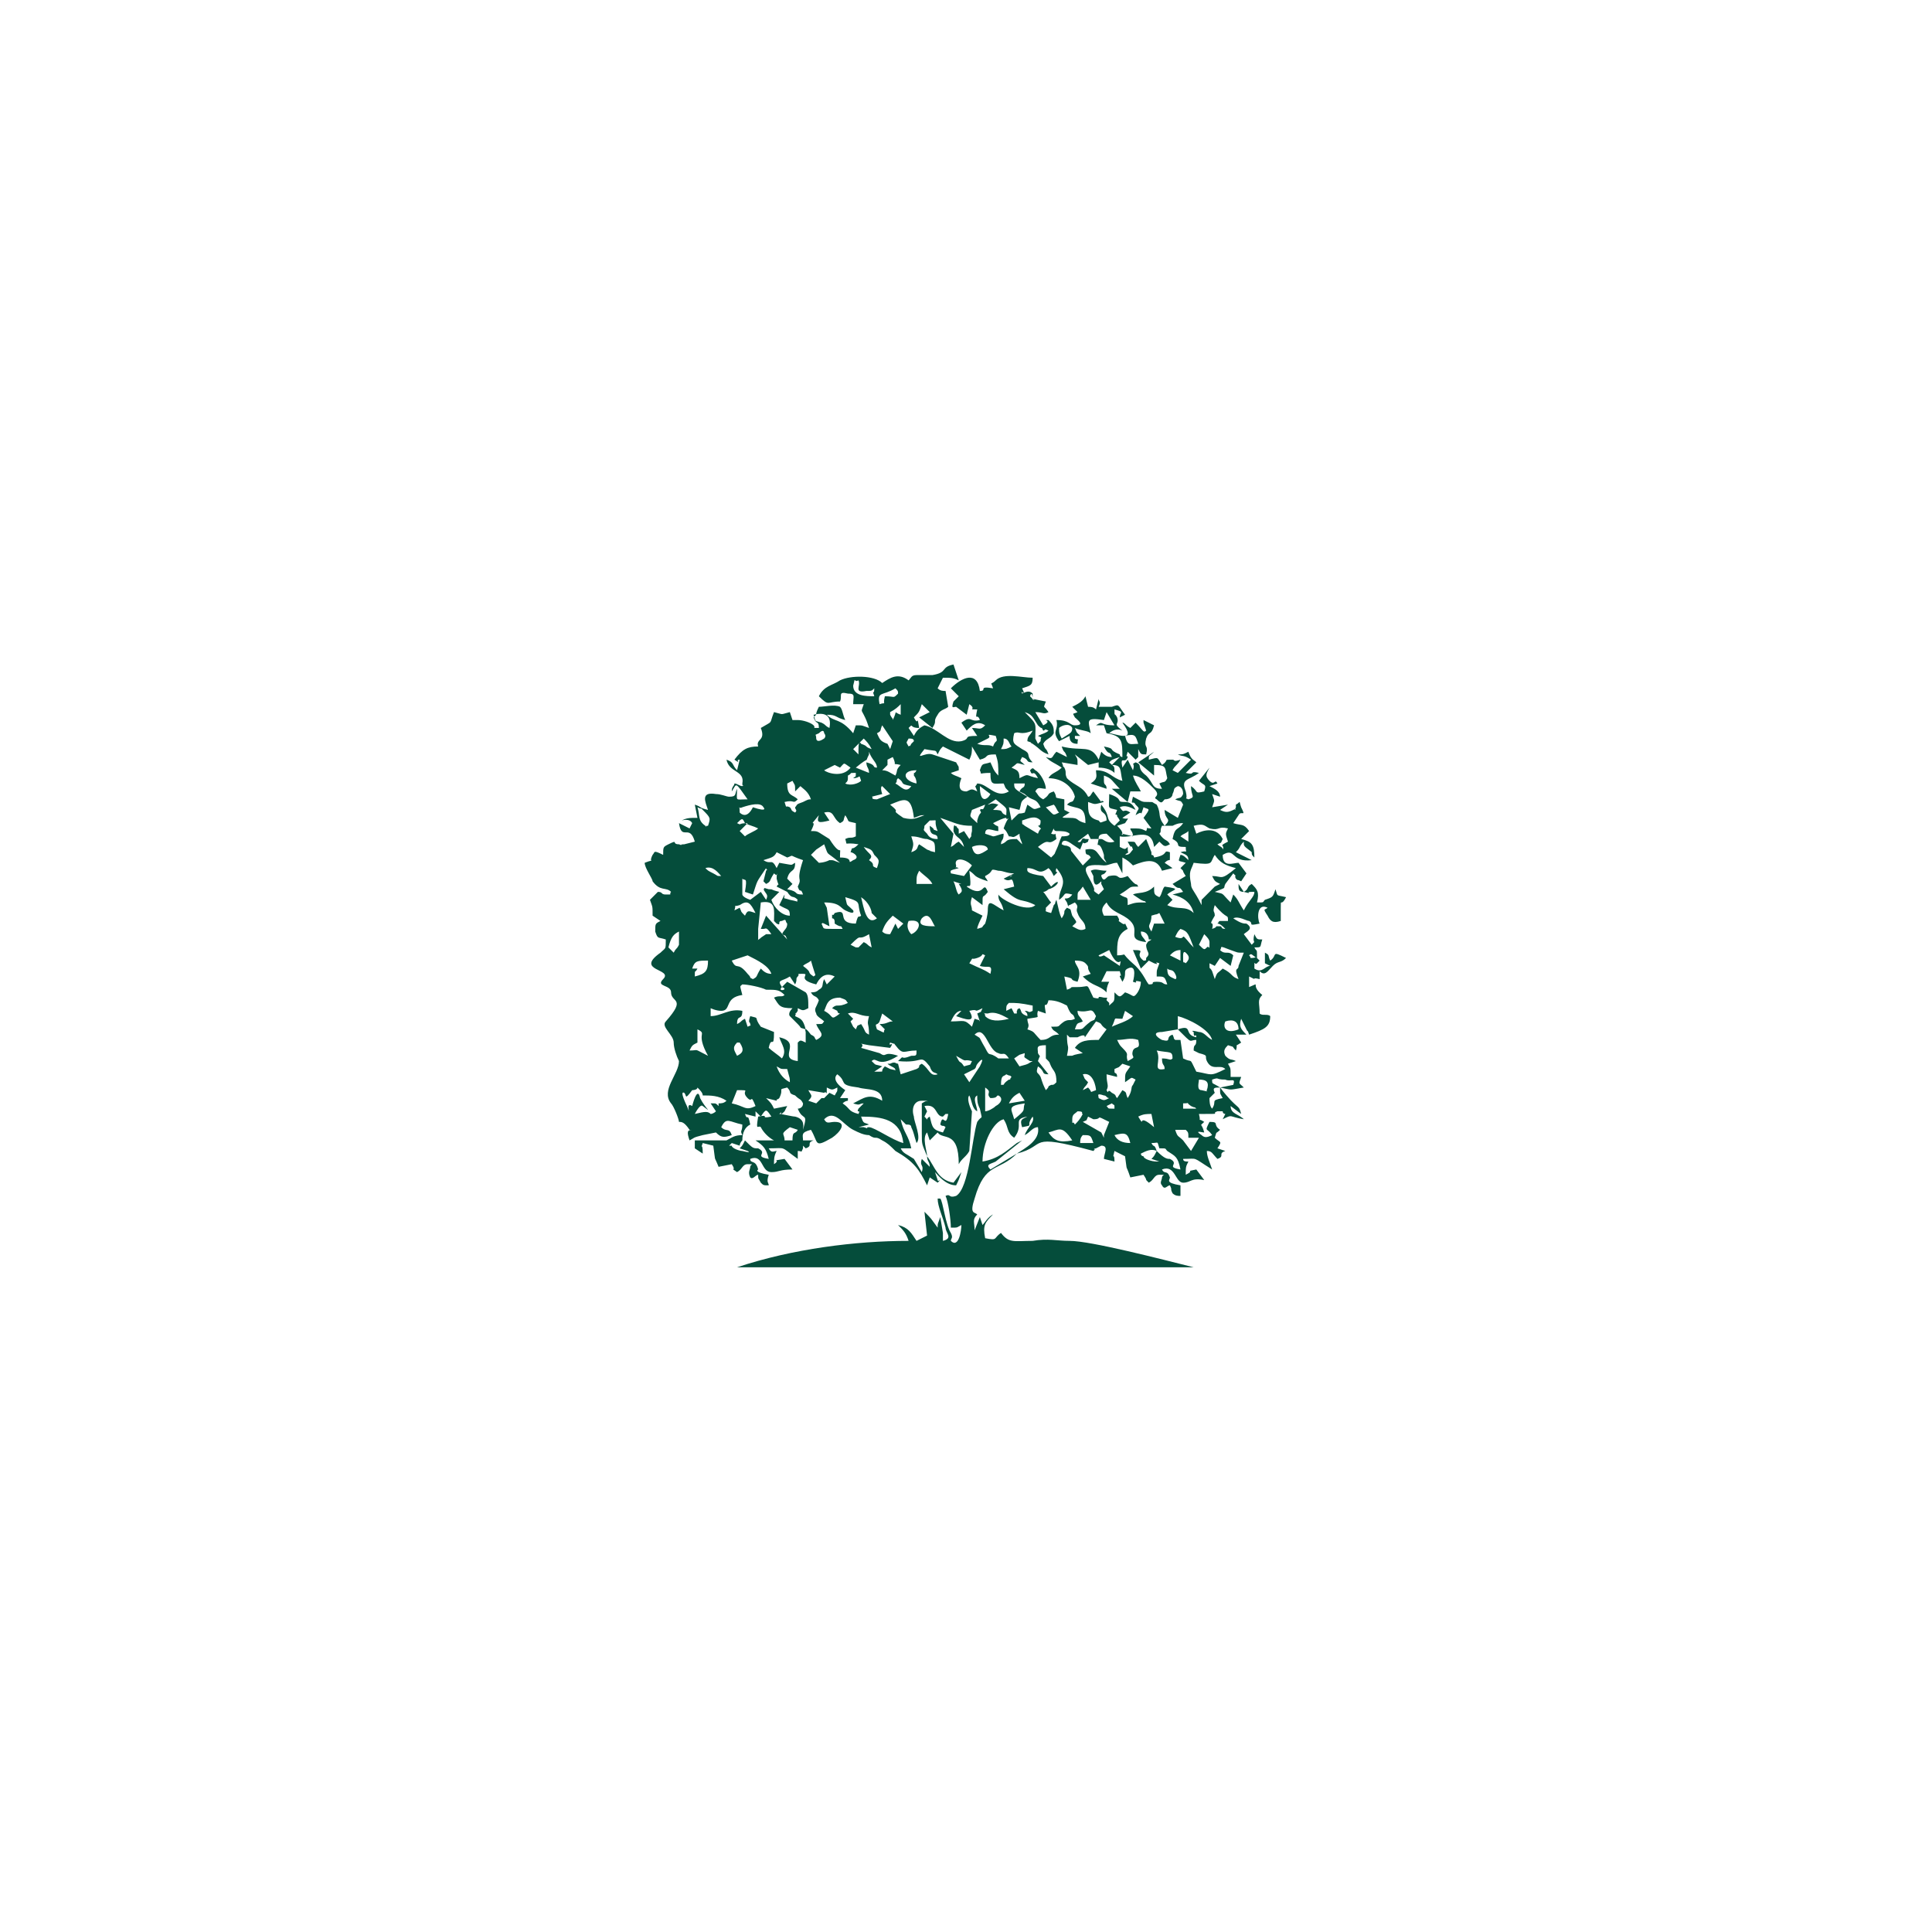<svg xmlns="http://www.w3.org/2000/svg" xmlns:xlink="http://www.w3.org/1999/xlink" width="500" zoomAndPan="magnify" viewBox="0 0 375 375" height="500" preserveAspectRatio="xMidYMid meet" version="1.0"><defs><clipPath id="2d8a4c07b4"><path d="M 125.125 128.98 L 249.625 128.98 L 249.625 245.98 L 125.125 245.98 Z M 125.125 128.98 " clip-rule="nonzero"/></clipPath></defs><g clip-path="url(#2d8a4c07b4)"><path fill="#054d3b" d="M 131.789 180.809 C 131.789 182.352 131.789 181.836 131.789 183.375 C 131.277 184.402 131.277 183.891 130.766 184.914 L 129.742 183.891 C 130.254 181.836 130.766 181.324 131.789 180.809 Z M 131.789 205.953 C 131.789 208.52 128.203 211.602 130.254 214.164 C 130.766 214.68 131.789 217.246 131.789 217.758 C 132.305 217.758 132.816 217.758 133.84 219.297 C 134.352 219.297 134.352 219.297 134.352 219.297 C 133.328 219.297 133.328 219.809 133.84 221.352 C 134.863 220.836 134.352 220.836 136.402 220.324 L 138.965 219.809 C 139.988 220.836 140.5 220.836 142.035 220.324 C 141.523 218.785 141.012 219.809 139.988 218.785 C 141.012 216.73 141.523 217.758 144.086 218.27 C 144.086 219.809 143.574 219.297 144.086 220.324 C 142.551 220.324 142.035 220.836 141.012 221.352 L 134.863 221.352 L 134.863 222.891 L 136.402 223.914 C 136.402 221.352 135.891 223.402 136.402 221.863 L 138.449 222.375 C 138.965 225.969 138.449 223.914 139.477 226.48 L 142.035 225.969 C 143.062 227.508 141.523 226.48 143.062 227.508 C 144.086 226.996 144.086 225.969 145.109 225.969 C 146.648 225.969 145.621 225.969 145.621 226.48 C 145.621 226.996 145.109 227.508 145.621 228.535 C 146.137 229.047 146.648 228.02 147.16 228.02 C 147.16 229.047 147.16 228.535 147.672 229.559 C 148.184 230.074 148.184 230.074 149.211 230.074 C 149.211 229.559 148.695 229.559 149.211 228.02 C 146.137 227.508 147.16 226.996 147.16 226.996 C 146.648 224.941 145.621 225.969 145.621 224.941 C 148.184 223.914 147.672 227.508 149.723 227.508 C 151.258 227.508 151.258 226.996 153.82 226.996 L 152.281 224.941 C 149.211 225.453 151.77 224.941 150.234 225.969 C 150.234 224.941 150.234 224.43 150.746 223.402 C 150.234 223.402 149.723 223.914 149.211 222.891 C 152.797 222.891 151.258 222.375 154.844 224.941 C 154.844 224.43 154.844 223.914 154.844 223.402 C 155.867 223.402 155.355 223.914 155.867 222.891 C 155.867 222.891 155.867 222.375 155.867 222.375 C 155.867 222.375 156.383 222.891 156.383 222.891 C 157.918 222.375 156.383 221.863 157.918 221.352 L 155.867 221.352 C 155.867 220.324 155.355 219.809 157.406 219.297 C 158.941 221.863 157.918 222.891 161.504 220.836 C 163.043 219.809 164.578 217.758 162.016 217.758 C 160.992 217.758 160.48 218.27 159.969 217.246 C 162.016 215.191 163.555 218.27 165.602 219.297 C 166.629 219.809 167.652 220.324 168.676 220.324 C 170.215 221.352 169.699 220.324 171.238 221.352 C 172.262 221.863 172.773 222.375 173.801 223.402 C 177.387 225.453 178.41 226.996 179.945 230.074 L 180.461 228.535 L 181.996 229.559 C 183.02 228.535 181.996 229.559 181.996 229.047 L 181.484 227.508 C 181.996 228.02 183.531 230.074 185.582 230.074 C 186.094 229.047 186.094 229.047 186.605 227.508 L 185.07 229.559 C 181.996 229.047 181.484 226.48 179.945 224.43 C 179.945 225.453 180.461 225.453 180.461 226.48 C 179.945 225.969 179.945 225.969 178.922 224.941 C 178.41 226.48 179.434 225.969 178.922 227.508 L 177.387 224.941 C 175.848 223.914 175.336 223.914 174.824 222.891 C 176.359 222.891 175.848 222.891 176.875 222.891 C 176.359 220.324 175.336 219.809 174.824 217.246 L 175.848 218.27 C 176.359 218.27 176.875 218.27 176.875 218.785 C 177.387 219.809 177.387 220.324 177.898 221.863 C 178.922 220.836 177.387 217.758 177.387 216.73 C 176.875 215.191 177.387 213.652 178.922 213.652 L 179.945 213.652 C 179.945 214.164 180.461 213.141 178.922 214.164 C 178.922 216.219 178.922 217.758 178.922 219.809 C 178.922 222.375 178.922 221.863 179.945 224.43 C 179.945 223.402 178.922 220.836 179.945 219.809 L 180.461 221.352 L 181.996 219.809 C 183.02 221.352 186.094 219.297 186.094 225.969 C 186.605 224.941 187.633 224.43 188.145 223.402 L 188.656 215.703 C 188.145 214.68 187.633 213.141 188.145 212.625 C 188.656 213.652 188.656 215.191 189.68 215.703 C 189.68 214.68 188.656 213.141 189.68 212.625 C 189.68 213.652 189.68 214.164 190.191 215.191 C 190.707 217.758 190.707 216.219 189.68 217.758 C 188.656 220.836 188.145 230.586 185.582 232.125 C 184.047 232.641 184.559 231.613 183.531 232.125 C 184.047 233.152 184.559 236.746 184.559 238.285 C 186.094 238.285 185.582 238.285 186.605 237.77 C 186.605 238.797 186.094 242.391 184.559 240.852 C 184.559 240.336 185.07 240.336 184.559 239.309 C 183.531 237.77 183.02 233.152 182.508 232.641 L 181.996 232.641 C 181.996 234.18 183.02 236.23 183.531 238.285 C 183.531 239.309 185.07 240.336 183.02 240.852 L 183.02 239.309 L 182.508 236.23 C 181.996 237.77 181.996 237.258 181.996 238.285 C 180.461 236.23 180.973 236.746 179.434 235.203 L 179.945 239.824 L 177.898 240.852 C 176.875 239.309 176.359 238.285 174.312 237.77 C 175.336 238.797 175.848 239.309 176.359 240.852 C 166.113 240.852 153.82 242.391 143.062 245.98 L 231.688 245.98 C 225.543 244.441 211.711 240.852 207.609 240.852 C 205.051 240.852 203.512 240.336 200.438 240.852 C 196.852 240.852 195.828 241.363 194.293 239.309 C 192.754 240.336 193.777 240.852 191.219 240.336 C 190.707 237.77 191.219 237.258 192.754 235.719 C 191.73 236.23 191.219 237.258 190.707 237.77 L 190.191 236.23 L 189.168 238.797 C 189.168 237.258 188.656 236.746 189.68 235.719 C 189.168 235.203 188.145 235.719 189.168 232.641 C 191.219 225.453 193.777 227.508 197.363 223.914 C 203.512 222.375 198.902 219.809 212.223 223.402 L 212.734 222.891 L 213.758 222.375 C 215.297 222.375 214.27 223.914 214.27 224.941 L 216.32 225.453 C 216.32 223.402 215.809 225.453 216.32 223.402 L 218.371 224.43 C 218.883 228.02 218.371 225.453 219.395 228.535 L 221.957 228.02 C 222.98 229.559 221.957 228.535 222.98 229.559 C 224.004 229.047 224.004 228.02 225.031 228.02 C 226.566 228.02 225.543 228.02 225.543 228.535 C 225.543 229.047 225.031 229.559 225.543 230.074 C 226.055 231.102 226.566 230.074 227.078 230.074 C 227.59 231.102 227.078 230.586 227.59 231.613 C 228.102 232.125 228.617 232.125 229.129 232.125 C 229.129 231.613 229.129 231.613 229.129 230.074 C 226.055 229.559 227.078 229.047 227.078 228.535 C 226.566 226.996 226.055 228.02 225.543 226.996 C 228.102 225.969 228.102 229.559 229.641 229.559 C 231.176 229.559 231.176 228.535 233.738 229.047 L 232.203 226.996 C 229.641 227.508 232.203 226.996 230.152 228.02 C 230.152 226.48 230.152 226.48 230.664 225.453 C 230.152 225.453 229.641 225.453 229.641 224.941 C 232.715 224.941 231.176 224.43 235.273 226.996 C 234.762 225.453 234.25 224.43 234.25 223.402 C 235.273 223.402 235.273 223.914 236.301 224.941 C 237.836 224.43 236.301 223.914 237.836 223.402 L 236.301 222.891 C 237.324 221.352 236.812 221.863 235.789 220.836 C 236.301 219.297 235.789 220.324 236.812 219.297 C 235.273 218.27 236.812 217.758 234.762 217.758 C 233.738 219.809 234.25 218.785 235.273 220.324 C 234.25 220.836 233.738 220.836 233.227 220.324 C 231.688 219.297 233.227 219.809 233.738 219.809 C 233.227 217.758 232.715 218.785 233.738 217.758 C 232.203 216.73 233.227 218.27 232.715 216.219 C 237.836 216.219 234.762 216.219 236.301 215.703 C 236.812 215.703 236.301 215.703 237.324 215.703 C 237.324 216.219 237.836 216.219 237.836 216.219 L 237.324 217.246 C 239.375 216.219 238.348 216.73 241.422 217.246 C 240.398 216.219 238.863 216.219 238.863 214.68 L 240.91 216.219 C 240.398 214.164 240.398 215.703 236.812 211.086 C 236.812 212.625 236.812 212.113 237.324 213.141 C 234.762 213.652 236.301 213.652 235.273 215.191 C 234.762 214.68 234.762 213.652 234.762 213.141 L 235.789 212.113 C 235.273 211.086 235.789 211.086 236.812 211.086 C 235.273 210.059 235.273 210.574 235.273 209.547 C 236.812 209.035 235.789 209.547 237.836 209.547 C 238.863 210.059 239.887 209.035 239.375 210.574 L 236.812 211.086 C 239.375 211.602 238.348 211.602 241.422 211.086 C 240.398 210.059 240.398 210.574 240.91 209.035 L 238.863 209.035 C 238.863 206.98 238.863 207.496 238.348 206.469 L 239.887 205.953 C 238.863 205.441 238.863 205.953 237.836 204.93 C 237.324 203.902 237.836 203.391 238.348 202.875 C 239.887 203.391 238.863 202.875 239.887 203.902 C 240.398 202.363 239.375 203.391 240.91 202.363 L 239.887 200.824 L 241.934 200.824 C 240.91 199.797 240.398 199.285 240.91 197.746 L 241.934 199.797 C 242.449 200.824 241.934 199.285 242.449 200.824 C 245.52 199.797 246.547 199.285 246.547 197.23 C 246.035 196.719 245.008 197.23 244.496 196.719 C 244.496 194.664 243.984 194.152 245.008 193.125 C 242.449 191.074 245.008 190.559 242.449 191.586 L 242.449 189.535 C 244.496 190.559 242.449 189.535 244.496 190.047 L 244.496 188.508 C 245.52 189.535 246.035 188.508 247.059 187.48 C 248.082 186.453 248.594 186.969 249.621 185.941 C 246.547 184.402 248.082 185.43 246.547 186.453 C 246.035 185.43 246.547 185.43 245.52 184.914 L 245.52 186.969 L 246.547 187.48 C 245.52 187.48 245.008 189.02 243.473 187.996 C 243.473 185.941 243.473 187.48 243.984 186.969 L 244.496 186.453 C 243.473 185.43 243.984 185.941 242.961 185.941 C 242.449 185.941 242.961 185.941 242.449 185.43 C 242.961 184.914 242.961 185.43 243.984 185.941 C 243.984 183.891 243.984 184.914 243.473 183.891 C 245.008 183.891 244.496 183.891 245.008 182.352 C 243.984 182.352 243.984 182.352 243.473 181.324 C 242.961 183.375 243.984 182.352 242.961 183.375 L 241.422 181.324 C 241.934 180.809 243.473 180.297 241.934 179.27 C 241.422 179.27 240.91 179.27 239.375 178.246 C 240.398 177.73 241.934 178.758 242.449 178.758 C 243.473 179.27 241.934 179.785 244.496 179.27 C 243.984 178.246 243.984 175.164 246.035 176.191 C 245.52 176.703 245.008 176.191 246.035 177.73 C 246.547 178.758 247.059 179.27 248.594 178.758 C 248.594 177.73 248.594 177.219 248.594 176.191 C 248.594 174.141 248.594 176.191 249.621 174.141 C 247.57 173.625 248.082 174.141 247.57 172.602 C 247.059 174.141 247.059 174.141 245.52 174.652 C 245.008 175.164 245.52 175.164 243.984 175.164 C 244.496 173.113 243.984 172.602 242.961 171.574 C 241.934 172.086 242.449 172.602 241.422 173.113 L 240.398 171.574 C 240.398 172.602 240.398 173.113 241.422 173.113 C 243.473 173.625 241.422 173.113 242.961 173.113 L 243.473 173.113 C 243.473 174.141 242.449 174.652 241.422 176.703 C 240.398 175.164 240.398 174.652 239.375 173.625 L 238.863 175.164 C 236.812 173.113 237.836 173.625 235.789 173.113 C 238.348 172.086 237.324 172.602 237.836 171.574 L 239.375 169.52 C 240.398 170.547 239.375 169.52 239.887 170.547 C 240.398 171.059 239.887 170.547 240.91 171.059 L 241.934 169.52 L 240.398 167.469 C 239.375 167.469 237.324 168.496 237.324 165.93 C 239.887 164.391 238.863 167.469 242.961 166.953 L 239.887 165.414 C 240.91 164.391 240.398 164.391 241.422 163.363 C 241.422 163.875 241.422 163.875 241.422 163.875 C 241.422 164.391 242.449 164.902 242.961 165.414 C 242.961 165.93 242.961 165.93 243.473 166.441 C 243.473 163.875 242.961 163.363 240.91 162.852 L 242.449 161.309 C 241.422 159.77 240.91 160.285 239.375 159.77 L 240.398 158.23 C 240.91 157.203 241.934 158.746 240.91 156.691 C 240.398 155.152 240.91 155.664 239.887 156.18 C 239.887 156.18 239.887 156.18 239.887 156.691 C 239.375 157.719 240.398 156.691 239.375 157.203 C 238.348 157.719 237.836 157.719 236.812 157.203 L 238.348 156.18 L 235.273 156.691 C 235.789 155.152 235.789 155.664 235.273 154.125 L 236.812 154.641 C 236.812 153.613 235.789 153.102 234.762 152.586 L 236.301 152.074 C 235.789 151.047 235.789 152.586 234.762 151.559 C 233.738 150.535 234.25 150.02 234.762 148.996 L 232.715 151.559 C 233.738 152.586 234.25 152.074 233.738 153.613 C 231.688 154.125 232.715 153.613 231.176 152.586 C 231.176 154.641 232.203 154.641 230.664 155.152 C 229.641 154.641 230.664 155.664 230.152 153.613 C 229.129 151.047 230.664 151.559 232.715 150.02 C 230.664 149.508 232.203 150.535 230.152 150.02 C 230.664 149.508 231.176 148.996 232.203 147.969 C 231.688 147.453 231.176 147.453 230.664 145.914 C 229.641 146.43 229.641 146.43 228.617 146.43 C 229.641 146.941 229.641 146.43 231.176 147.453 L 228.617 150.02 L 227.59 149.508 C 228.102 148.48 228.617 148.48 229.129 147.453 C 227.59 147.969 228.102 147.453 227.59 147.453 C 225.543 147.453 227.078 147.453 225.543 148.48 C 224.516 146.941 225.031 146.941 222.98 147.453 C 222.98 146.43 222.98 146.941 224.004 145.914 L 220.93 147.969 L 224.004 150.535 L 224.004 148.48 C 226.566 148.48 226.055 148.996 226.566 151.047 C 226.055 152.074 226.055 151.559 225.031 152.074 L 225.543 153.102 C 223.492 153.102 224.004 152.074 222.469 150.535 C 220.418 148.996 221.957 148.48 220.418 147.969 C 219.395 148.48 220.418 147.969 219.906 149.508 L 218.883 147.453 L 217.855 148.996 C 217.344 146.43 218.371 148.48 218.883 146.941 C 218.883 146.43 218.371 147.453 218.883 145.914 L 220.418 147.453 L 220.93 146.941 L 220.93 145.402 C 221.441 146.43 221.441 146.43 222.469 146.43 C 222.98 144.375 221.957 145.402 222.469 143.352 C 222.98 141.809 223.492 142.836 224.004 140.785 L 221.957 139.758 C 221.957 139.758 221.957 139.758 221.957 140.27 C 220.93 141.297 221.957 140.27 221.957 140.27 L 222.469 141.809 C 221.957 142.324 221.957 141.809 220.418 140.27 C 219.906 140.785 219.906 140.785 219.395 141.297 C 218.371 140.785 218.371 140.27 217.855 140.27 C 220.93 144.375 216.32 142.324 215.297 142.324 C 215.809 141.809 216.832 141.297 217.855 141.809 C 215.809 140.27 217.344 140.785 216.832 139.246 C 216.32 138.219 216.32 139.246 216.32 137.703 C 218.371 138.219 217.344 138.219 217.344 139.246 L 218.371 138.73 C 216.832 136.68 217.344 136.68 215.809 137.191 C 214.785 137.191 214.27 137.191 213.246 137.191 C 213.758 136.164 213.246 136.164 213.246 135.652 L 212.734 137.703 C 212.223 137.191 211.711 137.191 211.195 137.191 L 210.684 135.141 C 210.172 136.164 209.148 136.68 208.125 137.191 L 209.148 138.219 C 208.125 138.73 208.125 138.219 208.637 139.246 C 209.148 139.758 210.684 140.785 208.637 140.785 C 207.609 140.785 207.609 139.758 205.051 139.758 C 205.562 141.809 204.023 141.809 205.562 143.863 L 207.609 142.836 C 207.609 143.352 207.609 144.375 209.148 144.375 C 209.148 142.836 209.66 143.863 208.637 143.352 C 208.637 143.352 208.637 142.836 208.637 142.836 L 209.66 142.836 C 208.637 141.809 209.148 142.324 208.637 141.297 C 209.66 141.809 211.195 141.809 211.711 142.324 C 211.195 139.758 210.684 139.246 214.27 139.758 L 214.785 138.219 L 216.32 140.785 C 213.246 140.785 214.27 139.758 212.734 140.785 L 214.27 140.785 L 214.785 142.324 C 217.855 142.836 217.855 143.863 217.855 146.941 C 217.855 146.941 217.344 146.941 217.344 146.43 C 214.785 145.402 216.832 145.402 214.27 144.891 C 215.297 146.941 215.297 145.402 215.809 146.941 C 214.785 146.941 214.27 146.43 213.758 145.914 L 213.246 147.453 C 211.711 144.375 210.172 145.914 206.074 144.891 C 206.586 146.43 206.586 145.402 207.098 146.941 L 205.051 145.914 C 204.023 146.941 204.539 147.453 203 146.941 C 204.023 147.969 204.539 147.969 206.074 148.996 C 205.051 150.02 204.023 150.02 203.512 151.047 C 206.074 151.047 208.125 152.586 208.637 154.641 C 208.125 156.18 208.125 155.152 207.098 156.18 C 209.148 157.203 210.684 156.18 210.684 159.77 C 208.637 159.258 209.66 158.746 207.609 158.746 C 205.562 158.746 206.074 158.746 207.609 157.719 L 206.586 157.203 L 206.586 155.152 C 204.023 154.641 205.562 155.152 204.539 153.613 C 203 154.125 204.023 154.125 202.488 155.152 C 201.465 154.641 201.465 154.125 200.953 153.613 C 201.465 152.586 201.977 153.102 203 153.102 C 203 152.074 201.977 150.02 200.953 149.508 C 200.438 148.996 200.438 148.996 199.926 149.508 C 200.438 151.047 200.438 148.996 201.465 151.047 C 198.902 150.535 199.926 150.02 197.879 151.047 C 197.879 149.508 197.363 149.508 196.34 148.996 C 197.879 147.969 196.852 147.969 198.902 148.48 C 197.879 147.453 197.879 147.969 198.391 146.941 C 199.926 147.453 198.902 147.969 200.438 147.969 C 198.902 146.43 200.438 146.43 198.391 145.402 C 196.852 144.375 196.34 144.375 196.852 142.324 C 197.879 141.809 197.879 142.836 200.438 141.809 C 199.926 142.836 199.414 142.836 199.414 143.863 C 200.953 144.375 199.414 143.863 200.438 144.375 C 201.977 145.402 201.977 145.914 203.512 146.43 C 203 144.891 203 145.914 202.488 144.375 C 203 143.352 204.023 143.352 204.539 142.324 C 204.539 141.297 204.539 140.785 203.512 139.758 C 201.977 139.758 204.539 139.758 202.488 140.785 L 200.953 138.219 C 202.488 138.219 202.488 138.73 203.512 138.219 C 202.488 136.68 202.488 137.703 203 136.164 L 200.438 135.652 L 199.926 135.141 C 200.438 133.602 200.438 136.68 200.438 134.625 C 199.926 134.113 199.414 134.113 198.391 134.625 C 197.879 133.602 199.414 135.652 198.391 133.602 C 199.926 133.086 200.438 133.086 200.438 131.547 C 198.391 131.547 194.805 130.52 193.266 132.059 C 192.242 133.086 192.242 132.059 192.754 133.602 C 189.68 133.086 191.73 134.113 190.191 134.113 C 189.68 130.008 186.605 131.547 184.559 133.602 L 186.094 135.141 L 185.07 136.164 C 184.559 137.703 185.07 137.191 185.582 137.191 L 187.633 138.73 L 188.145 136.68 C 189.68 137.703 187.633 137.703 189.68 137.703 C 189.168 140.27 189.68 138.219 190.191 139.758 C 188.145 140.27 188.656 138.73 186.605 140.27 L 187.633 141.809 C 188.656 140.785 189.68 139.758 191.219 140.785 C 190.191 141.809 190.191 141.297 188.656 141.297 L 189.68 142.836 C 186.605 142.836 188.656 143.352 186.605 143.863 C 184.047 144.375 181.996 141.297 179.434 140.785 C 178.41 141.297 177.898 141.809 177.387 142.836 L 176.359 141.297 C 177.387 140.27 176.359 141.297 178.41 141.297 C 177.898 138.219 178.41 141.297 177.387 139.246 C 178.41 138.219 178.41 138.219 178.922 136.68 L 180.461 138.219 L 178.41 139.246 L 180.973 141.297 C 181.996 139.758 180.973 140.27 181.996 138.73 C 182.508 137.703 183.531 137.703 184.047 137.191 L 183.531 134.113 C 183.02 134.113 182.508 134.113 181.996 133.602 L 183.02 131.547 C 184.559 131.547 185.07 131.547 186.094 132.059 L 185.07 128.98 C 182.508 129.496 184.047 130.52 180.973 131.035 C 179.945 131.035 178.922 131.035 177.898 131.035 C 176.875 131.035 176.875 131.547 176.359 132.059 C 174.312 130.52 172.773 131.547 171.238 132.574 C 169.699 131.035 165.09 131.035 163.043 132.059 C 161.504 133.086 159.969 133.086 158.941 135.141 C 160.992 137.191 160.48 136.164 163.043 136.164 C 163.555 135.141 162.527 134.113 164.578 134.625 C 166.113 134.625 165.602 135.141 165.602 136.68 L 167.652 136.68 C 167.141 138.219 167.141 137.703 167.652 138.73 C 168.164 139.758 168.164 139.758 168.676 141.297 C 167.141 140.785 167.652 140.785 166.113 140.785 L 165.602 142.324 C 163.043 139.246 162.016 140.27 160.48 138.73 C 162.527 138.73 162.016 139.246 164.066 139.758 C 163.555 138.73 163.555 137.703 163.043 137.191 C 162.016 136.68 159.969 137.191 158.941 137.191 C 157.918 139.246 158.941 138.219 157.918 139.246 C 158.43 140.785 158.941 139.758 158.941 141.297 C 157.406 141.297 158.43 141.297 157.918 140.785 C 157.406 140.27 155.867 139.758 154.844 139.758 L 153.82 139.758 L 153.309 138.219 C 151.258 138.73 152.281 138.73 150.234 138.219 C 149.211 140.785 150.234 139.758 147.672 141.297 C 148.695 143.863 146.648 143.352 147.16 144.891 C 145.109 144.891 144.086 145.402 142.551 147.453 C 144.086 148.48 142.551 147.453 143.574 147.453 L 143.062 149.508 C 142.035 148.48 142.551 147.969 141.012 147.453 C 141.523 150.02 144.598 149.508 144.086 152.074 C 144.086 153.102 144.598 152.074 144.086 152.586 C 143.574 152.586 143.062 152.074 142.551 152.074 C 142.551 152.586 142.035 152.586 142.035 153.613 C 143.062 152.074 142.551 151.559 145.109 155.152 C 142.551 155.152 143.062 155.664 143.062 153.102 C 142.551 154.125 143.062 154.641 141.523 154.641 C 141.012 154.641 139.988 154.125 138.965 154.125 C 135.891 153.613 136.914 155.664 137.426 157.203 C 135.375 156.691 136.402 156.691 134.863 156.18 L 135.375 158.746 C 133.84 158.746 133.328 158.746 132.305 159.258 C 132.305 159.258 133.84 158.746 134.352 159.77 L 133.84 160.797 C 132.816 160.285 132.816 160.285 131.789 159.77 C 132.305 163.363 133.84 159.77 134.863 163.363 L 132.816 163.875 C 131.277 163.875 133.328 164.391 131.789 163.875 C 130.254 163.875 131.789 162.852 129.742 163.875 C 128.719 164.391 128.719 164.391 128.719 165.93 C 126.668 164.902 127.18 165.414 126.668 165.93 C 125.645 167.98 127.691 166.441 125.133 167.469 C 125.133 168.496 126.668 170.547 126.668 171.059 C 128.203 173.113 129.23 172.086 130.254 173.113 C 129.742 173.625 130.766 173.625 129.23 173.625 C 128.203 173.625 128.719 173.113 127.691 173.113 L 126.156 174.652 C 126.668 176.191 126.668 175.68 126.668 177.73 L 128.203 178.758 C 127.18 179.27 127.18 179.27 127.18 180.809 C 127.691 182.352 127.691 181.836 129.23 182.352 C 129.23 184.402 129.23 183.891 128.203 184.914 C 123.082 188.508 130.766 187.996 128.719 190.047 C 127.18 191.586 130.254 191.074 130.254 192.613 C 130.254 194.664 133.328 193.641 129.23 198.258 C 128.203 199.285 130.766 200.824 130.766 202.363 C 130.766 203.391 131.277 204.93 131.789 205.953 Z M 137.938 216.219 C 137.426 215.703 136.914 215.703 134.863 216.219 C 134.863 216.219 135.891 214.164 136.402 214.68 C 138.449 216.219 136.914 215.191 135.891 213.141 C 135.375 210.574 134.352 214.68 134.352 214.68 C 132.816 213.652 134.352 217.246 133.328 214.68 C 133.328 214.68 131.789 211.602 132.816 212.113 C 133.328 212.625 132.816 213.652 134.352 211.602 C 134.352 211.602 135.375 211.602 135.375 211.086 C 135.891 211.602 136.402 212.113 136.402 212.625 C 137.938 212.625 139.477 212.625 141.012 213.652 C 140.5 214.164 139.988 214.164 139.477 214.164 C 139.477 214.164 139.477 214.164 139.477 214.68 C 138.965 214.164 138.965 214.164 138.449 214.164 C 138.449 214.164 137.938 214.164 137.938 214.164 L 138.965 215.703 C 138.449 216.219 137.938 216.219 137.938 216.219 Z M 133.328 207.496 Z M 144.086 221.352 C 143.574 221.863 143.574 222.375 143.574 222.375 L 142.035 221.863 L 141.523 222.375 C 141.523 222.375 142.035 222.375 142.035 222.375 C 142.035 222.891 143.574 223.402 144.086 223.402 C 146.137 223.914 145.109 223.402 145.109 223.402 L 143.574 222.891 C 144.086 222.375 144.086 222.375 144.598 221.352 C 146.137 222.891 146.137 222.891 147.16 222.891 C 149.211 223.914 146.137 224.43 149.211 224.941 C 148.695 222.891 148.184 222.375 146.648 221.352 L 150.234 221.352 C 149.211 220.836 148.184 219.809 147.672 218.785 C 147.16 218.27 146.648 219.809 147.16 216.73 C 149.723 216.219 147.16 217.246 149.723 216.73 C 148.695 215.191 148.695 215.191 147.672 216.73 L 146.648 215.703 L 146.648 216.73 L 144.598 216.219 C 145.109 217.758 145.109 215.703 145.621 218.27 C 144.598 218.785 144.086 219.809 144.086 221.352 Z M 152.281 221.352 L 153.82 221.352 C 153.82 219.297 154.332 220.324 154.844 219.297 L 153.309 218.785 C 151.258 220.324 152.281 219.809 152.281 221.352 Z M 154.332 222.375 C 154.332 222.891 154.332 222.891 154.844 223.402 C 154.332 222.891 154.332 222.891 154.332 222.375 Z M 146.648 215.703 Z M 142.035 186.453 L 145.109 185.43 C 147.16 186.453 149.211 187.48 149.723 189.02 C 148.695 189.02 148.184 188.508 147.672 187.996 C 146.648 189.535 147.16 189.535 146.137 190.047 C 145.109 189.535 146.137 190.047 145.109 189.02 C 143.062 186.453 143.062 188.508 142.035 186.453 Z M 151.77 191.586 C 153.309 192.102 150.746 192.613 151.77 191.586 Z M 144.086 191.074 C 145.109 191.074 147.672 191.586 148.695 192.102 C 150.746 192.102 151.258 192.102 152.281 193.125 C 151.77 193.641 151.258 193.125 150.234 193.641 C 151.258 195.18 151.258 195.691 153.82 195.691 C 152.797 196.719 153.309 197.23 153.309 197.23 L 154.844 198.77 C 155.867 199.797 154.844 199.285 156.383 199.797 C 155.867 197.746 155.355 197.746 154.332 197.23 C 154.844 195.691 153.82 197.746 154.844 196.203 L 154.844 195.691 C 155.867 196.203 155.867 196.203 156.895 195.691 C 156.895 194.152 156.895 193.125 156.383 192.613 L 152.797 190.559 L 151.77 191.586 C 150.746 190.047 151.77 190.559 153.309 189.535 L 154.332 191.074 C 154.844 190.047 154.332 190.047 154.844 189.535 C 155.355 189.02 154.332 189.02 155.867 189.02 C 157.406 189.02 154.332 190.047 158.43 191.074 C 158.941 190.047 159.969 188.508 162.016 189.535 L 160.48 191.074 L 159.969 190.047 C 159.453 191.074 159.969 191.586 158.941 192.102 C 158.43 192.613 157.918 192.613 157.406 192.613 C 157.918 193.641 158.43 193.125 158.941 194.152 C 158.43 195.691 157.918 195.691 158.43 196.719 C 158.43 197.23 159.453 197.746 159.969 198.258 C 159.453 198.77 159.969 198.77 158.43 198.77 C 158.941 200.309 160.48 200.824 158.43 201.852 C 157.918 201.336 158.43 201.336 157.406 200.824 C 155.867 198.77 156.383 200.309 156.383 200.309 C 156.383 200.309 156.383 200.824 156.383 202.363 C 155.355 201.852 155.355 201.852 154.844 202.363 L 154.844 205.953 C 150.746 205.441 155.867 202.363 151.258 201.336 C 151.77 202.875 152.797 203.902 151.77 205.441 C 151.258 204.93 149.723 203.902 149.211 203.391 C 149.723 200.824 150.234 203.902 150.234 200.309 L 147.672 199.285 C 146.137 197.23 147.672 197.746 145.621 197.23 C 145.109 198.77 145.621 198.258 145.621 198.77 C 145.621 199.285 146.137 198.77 145.109 199.285 L 144.598 197.746 C 143.574 198.258 144.086 198.258 143.062 198.77 C 143.062 196.719 144.086 198.258 144.086 196.203 C 141.523 195.691 139.988 197.23 137.938 197.23 L 137.938 195.691 C 137.938 195.691 138.965 196.203 139.988 196.203 C 142.035 196.203 140.5 193.641 144.086 193.125 C 143.574 191.074 143.574 191.586 144.086 191.074 Z M 156.895 211.602 L 159.969 212.113 C 160.48 211.602 160.48 213.141 160.48 211.086 C 161.504 211.602 161.504 211.602 162.527 211.086 C 162.527 212.113 162.527 211.602 162.016 212.625 L 160.992 212.113 L 159.969 213.141 L 159.453 213.141 L 158.43 214.164 L 156.895 213.652 C 157.918 212.625 157.406 212.625 156.895 211.602 Z M 197.363 223.914 L 192.242 226.996 C 191.219 225.969 192.242 225.969 193.266 225.453 L 198.391 221.352 L 197.363 221.863 C 195.316 223.402 193.777 224.941 190.707 225.453 C 190.707 221.863 192.754 217.758 194.805 217.246 C 195.828 218.785 195.316 219.809 196.852 220.836 C 198.902 218.27 196.34 217.246 199.414 216.73 C 198.391 217.246 197.879 217.246 198.391 218.785 C 200.953 218.27 198.902 218.785 200.438 216.73 C 200.953 217.758 199.414 218.785 198.902 220.324 C 199.926 219.809 200.438 218.785 201.465 218.785 C 201.977 221.352 198.902 222.891 197.363 223.914 Z M 212.734 222.891 C 212.223 223.402 212.223 222.891 212.734 222.891 Z M 237.836 216.219 C 237.836 215.703 237.836 216.219 237.836 216.219 Z M 200.438 135.652 C 201.465 136.164 199.926 135.652 200.438 135.652 Z M 147.16 182.352 L 147.16 180.297 L 147.672 175.164 C 150.746 174.652 150.234 176.703 150.234 178.758 L 150.746 179.27 C 151.77 179.785 150.746 178.758 151.77 178.758 C 152.797 178.246 152.281 178.758 152.797 179.27 C 152.797 180.297 152.281 180.297 151.77 181.324 C 152.797 181.836 152.281 181.324 152.797 182.352 L 148.695 177.73 L 147.672 180.297 L 148.184 180.297 C 148.695 180.297 148.695 179.785 149.723 181.324 C 149.211 181.324 148.695 181.324 148.695 181.324 Z M 155.867 187.48 C 156.383 186.969 156.895 186.969 157.406 186.453 C 158.43 190.047 158.43 189.02 157.918 189.535 C 156.383 188.508 157.918 189.02 155.867 187.48 Z M 189.168 207.496 C 189.68 206.98 189.168 206.98 190.191 205.953 C 190.191 205.953 191.219 204.93 190.191 206.98 L 188.145 210.059 L 187.121 208.52 C 188.145 208.008 188.145 208.008 189.168 207.496 Z M 194.293 210.574 C 194.293 208.52 194.805 209.035 195.316 208.52 C 196.34 209.035 195.828 208.52 196.34 209.035 C 195.828 209.547 196.34 209.547 195.828 209.547 C 194.293 210.574 195.316 210.574 194.293 210.574 Z M 208.125 217.246 C 208.125 216.219 208.637 216.219 209.148 215.703 C 210.684 215.703 209.66 216.219 210.172 216.219 C 209.66 217.246 209.148 217.758 208.637 218.27 C 208.125 217.246 208.125 218.785 208.125 217.246 Z M 214.27 220.836 Z M 210.172 217.758 C 211.195 217.246 210.684 217.758 211.195 216.73 C 212.223 217.246 212.223 217.246 212.223 217.246 C 214.27 217.246 212.223 216.219 215.297 217.758 L 214.27 220.324 C 214.27 220.324 214.27 220.836 214.27 220.836 L 213.758 219.809 Z M 224.516 225.453 C 223.492 225.453 221.957 224.941 221.957 224.43 C 221.957 224.43 221.441 224.43 221.441 223.914 C 222.469 223.402 223.492 222.891 224.516 223.402 C 224.004 221.863 224.004 222.891 223.492 221.863 C 225.031 221.863 224.516 221.352 225.031 222.891 C 226.566 222.891 226.055 222.891 226.566 223.402 C 228.102 224.43 228.617 224.43 229.129 226.996 C 226.055 226.48 229.129 225.969 227.078 224.941 C 226.566 224.941 226.055 224.941 224.516 223.402 C 224.004 224.43 224.004 224.43 223.492 224.941 L 225.031 225.453 C 225.031 225.453 226.055 225.453 224.516 225.453 Z M 219.395 221.863 C 217.855 221.863 216.832 221.352 216.32 220.324 C 218.371 219.809 218.883 219.809 219.395 221.863 Z M 191.219 203.391 C 189.68 200.824 190.707 201.852 189.168 200.824 C 191.219 198.77 191.73 203.902 193.777 204.414 C 194.805 204.93 194.805 203.902 195.828 205.441 L 193.777 205.441 C 191.73 203.902 192.242 205.441 191.219 203.391 Z M 196.852 205.441 C 198.391 204.414 197.363 204.93 198.902 204.414 C 198.902 205.441 198.391 204.93 199.926 205.953 C 199.926 205.953 199.926 205.953 200.438 205.953 C 199.414 206.469 199.926 206.469 197.879 206.98 Z M 201.977 209.035 C 201.465 208.008 200.953 208.52 201.465 206.98 C 203 208.008 201.977 208.52 203.512 208.52 L 201.465 205.953 C 201.977 204.414 201.977 205.441 201.465 204.414 C 201.465 203.391 200.953 202.875 203 202.875 L 203 205.441 C 204.023 206.469 203.512 205.953 204.023 206.98 C 204.539 208.008 205.051 208.008 205.051 210.059 C 204.539 210.574 204.539 210.574 204.023 210.574 C 203 211.086 204.023 210.574 203 211.602 C 202.488 210.574 202.488 210.574 201.977 209.035 Z M 214.785 214.68 L 215.809 214.164 C 216.32 214.68 216.32 214.164 216.32 215.191 C 214.785 215.191 215.297 215.191 214.785 214.68 Z M 224.004 218.785 C 220.418 215.703 222.469 219.297 220.93 216.73 C 221.957 216.219 222.469 216.219 223.492 216.219 Z M 231.176 223.402 L 229.641 221.352 C 228.617 220.324 228.617 220.836 228.102 219.297 L 230.152 219.297 C 230.664 219.809 230.664 219.809 230.664 220.836 C 231.176 220.836 231.688 220.836 232.715 220.836 Z M 150.746 206.98 C 151.77 207.496 151.258 207.496 152.797 207.496 C 153.309 209.547 153.309 209.035 153.309 210.059 C 152.281 209.547 151.258 208.52 150.746 206.98 Z M 152.797 211.086 C 153.82 212.113 152.797 212.113 154.332 212.625 C 155.355 213.652 155.355 213.141 155.867 214.164 C 155.867 215.191 154.844 215.191 154.844 215.191 C 155.867 217.758 156.895 215.703 155.867 219.297 C 155.867 218.785 156.383 217.246 154.332 216.73 C 153.82 216.73 151.77 216.219 151.258 216.219 C 152.281 215.191 150.746 217.246 152.281 215.703 C 152.281 215.191 152.281 215.191 152.281 215.703 L 152.797 214.68 L 150.234 215.191 C 149.723 214.164 149.723 214.164 148.695 213.141 L 150.746 213.652 C 150.746 213.141 150.746 213.652 151.258 213.141 C 152.281 211.086 150.746 211.602 152.797 211.086 Z M 163.043 213.141 L 164.066 211.602 C 160.992 209.547 162.527 208.52 162.527 208.52 C 164.578 210.059 162.527 210.574 166.629 211.086 C 168.164 211.602 171.238 211.086 171.238 213.652 C 168.676 212.113 167.652 213.141 165.602 214.164 C 167.141 214.68 166.629 214.164 167.652 214.164 C 167.141 214.68 167.141 214.68 166.629 215.191 C 166.113 216.219 167.141 215.191 166.629 216.219 C 164.578 215.703 165.09 215.191 163.555 214.164 C 164.066 213.652 164.578 213.652 164.578 213.652 C 164.578 213.652 164.578 213.652 164.578 213.141 Z M 166.629 218.785 L 168.676 218.27 C 167.652 217.758 167.652 218.27 167.141 216.73 C 171.238 216.73 174.824 217.246 175.336 221.863 C 173.285 221.352 169.699 218.785 168.676 218.785 C 167.652 218.785 169.188 219.297 167.652 218.785 C 167.652 218.785 167.141 218.785 166.629 218.785 Z M 169.699 208.008 L 171.238 206.98 C 169.699 206.469 170.215 206.98 169.188 205.953 C 170.215 204.93 170.215 207.496 174.312 204.93 C 171.238 203.902 172.262 205.441 170.727 204.414 L 167.141 203.391 C 168.164 202.363 165.602 202.363 168.676 202.875 L 172.773 203.391 C 173.801 201.852 172.262 203.391 172.773 202.363 C 174.312 202.875 173.285 202.363 173.801 202.875 C 175.336 204.93 175.336 203.902 177.898 203.902 C 177.898 204.93 177.898 204.93 176.875 204.93 C 174.312 205.953 175.848 204.414 174.312 205.953 C 179.434 206.469 178.41 204.414 180.461 206.98 C 180.973 208.52 181.484 208.008 181.996 208.52 C 180.461 209.035 180.461 207.496 178.922 206.469 C 177.898 206.98 178.922 206.98 177.898 207.496 L 174.824 208.52 L 174.312 206.469 C 173.801 206.469 173.801 205.953 172.773 206.469 C 172.262 206.469 172.773 206.469 172.262 206.469 C 172.773 206.98 173.285 206.98 173.801 207.496 C 173.285 207.496 174.824 208.008 172.773 207.496 L 171.75 206.98 C 170.727 208.008 171.75 208.008 170.727 208.008 C 170.215 208.008 169.699 208.008 169.699 208.008 Z M 179.434 216.73 L 179.945 215.703 L 179.434 214.68 C 181.996 214.164 181.484 216.73 183.02 216.73 L 183.531 216.219 C 183.531 216.219 183.531 216.219 184.047 216.219 C 183.531 219.297 183.02 215.703 182.508 218.27 C 183.02 218.785 183.02 218.27 183.531 218.785 L 183.02 219.809 C 180.973 219.297 180.973 218.785 180.461 216.73 C 179.434 217.246 180.461 217.758 179.434 216.73 Z M 184.559 198.258 C 185.07 197.23 185.582 196.203 186.605 196.203 L 185.582 197.23 C 187.121 197.746 189.68 198.77 188.145 196.203 C 190.191 195.691 188.656 196.719 190.707 195.691 C 190.191 196.719 190.707 196.203 189.68 196.719 L 190.191 198.258 C 189.68 197.746 190.707 198.258 189.168 197.746 L 188.656 199.285 C 187.121 197.746 187.121 198.258 184.559 198.258 Z M 207.098 204.93 C 207.609 202.363 207.098 203.902 207.098 200.824 L 207.609 201.336 L 209.148 201.336 C 212.223 199.797 208.637 203.902 212.734 198.258 C 214.27 198.77 213.246 198.77 214.785 199.797 L 213.246 201.852 C 211.195 201.852 209.66 201.852 208.637 203.391 L 210.172 204.414 C 207.098 204.93 209.148 204.93 207.098 204.93 Z M 214.785 208.52 L 216.832 209.035 C 216.832 208.008 216.32 208.52 216.32 208.008 C 216.32 207.496 216.32 207.496 216.32 207.496 C 217.344 206.98 216.832 207.496 217.855 206.469 L 219.395 206.98 C 218.371 208.52 218.371 208.008 218.371 210.059 C 219.906 209.035 219.395 209.035 220.418 209.547 C 219.906 210.574 220.418 209.547 219.906 210.574 C 219.395 211.086 219.906 211.602 218.883 213.141 C 218.371 212.113 218.883 212.113 217.855 211.602 L 216.832 213.141 C 216.32 212.625 216.832 212.625 215.809 212.113 C 214.785 211.086 215.297 212.625 214.785 211.602 C 215.297 210.574 214.785 210.574 214.785 208.52 Z M 229.641 215.191 L 229.641 214.164 C 231.688 214.164 229.641 213.652 231.176 214.68 C 232.203 215.191 231.688 214.68 232.203 215.191 Z M 162.527 196.203 Z M 159.969 196.203 C 160.48 195.18 160.48 193.641 163.043 193.641 C 164.578 194.152 164.066 194.152 164.578 194.664 C 162.527 195.691 162.527 194.664 161.504 195.691 L 162.527 196.203 C 162.527 196.203 162.527 196.719 163.043 196.719 C 160.992 198.258 162.016 197.23 159.969 196.203 Z M 164.578 196.719 C 166.113 196.203 166.629 197.23 168.676 197.23 C 168.164 199.285 168.676 198.258 168.676 200.824 C 167.652 200.309 168.164 200.309 167.141 198.77 C 166.113 199.285 166.629 198.77 166.113 199.797 C 166.113 199.797 165.602 199.285 165.602 199.285 L 165.09 198.258 L 165.602 197.746 Z M 170.215 199.797 C 169.699 198.258 170.215 199.285 170.727 198.258 L 171.238 196.719 L 173.285 198.258 C 172.262 198.258 172.262 198.77 170.727 198.77 C 171.238 199.285 171.75 199.797 171.75 199.797 C 171.238 200.309 172.262 200.824 170.215 199.797 Z M 191.219 215.703 L 191.219 211.086 C 192.754 212.113 191.219 212.113 192.242 213.141 C 193.777 213.141 193.266 212.625 193.777 212.625 C 194.805 213.141 194.293 214.164 193.266 214.68 C 192.754 215.191 191.73 215.703 191.219 215.703 Z M 147.16 182.352 C 148.695 181.324 146.648 182.863 147.16 182.352 Z M 195.828 214.164 C 196.34 213.141 196.852 212.625 197.879 212.113 L 198.902 213.652 Z M 213.246 213.141 C 213.246 212.625 212.734 212.113 214.27 212.625 C 214.785 212.625 214.785 213.141 215.297 213.141 C 214.27 213.652 214.27 213.652 213.246 213.141 Z M 143.062 202.363 L 143.574 202.363 C 144.598 203.902 144.086 204.414 143.062 204.93 C 142.551 203.902 142.035 203.391 143.062 202.363 Z M 145.109 213.141 C 146.137 214.164 145.621 212.113 146.648 214.68 C 144.598 215.703 144.598 214.68 142.035 214.164 L 143.062 211.602 C 146.137 211.602 143.574 211.602 145.109 213.141 Z M 199.414 199.797 C 199.926 198.77 199.414 198.77 199.414 197.746 C 202.488 197.23 200.953 197.746 201.465 196.203 C 203 196.719 201.465 196.203 203 196.719 C 202.488 193.641 203 196.203 203.512 194.152 C 205.051 194.152 206.074 194.664 207.098 195.18 C 208.125 197.746 208.125 196.203 208.637 197.746 C 207.609 198.258 207.609 197.746 206.586 198.258 C 205.051 199.285 206.074 199.285 204.023 199.285 C 204.539 200.309 204.539 199.797 205.562 200.824 C 203.512 200.824 204.023 201.852 201.977 201.852 C 200.438 200.309 200.953 200.309 199.414 199.797 Z M 218.883 205.953 C 218.371 204.414 219.395 204.93 217.855 203.391 C 217.344 202.875 217.344 202.875 216.832 201.852 C 218.371 201.852 219.395 201.336 220.93 201.852 C 221.441 203.902 220.418 202.875 219.906 203.902 C 219.395 205.441 220.93 204.93 218.883 205.953 Z M 233.227 211.602 C 232.203 211.602 232.715 210.059 232.715 209.547 C 234.25 209.547 234.762 210.059 234.25 211.602 C 233.738 211.602 235.273 212.113 233.227 211.602 Z M 210.172 211.602 C 210.684 210.574 210.684 211.086 211.195 210.059 C 210.172 209.035 210.684 209.547 210.172 208.52 C 212.223 208.008 212.734 211.086 212.734 211.602 C 211.195 212.113 212.223 212.113 211.195 211.086 Z M 187.121 206.98 C 186.094 205.441 186.605 206.98 185.582 204.93 C 188.145 206.469 186.605 205.441 188.656 205.953 C 188.145 206.98 188.656 206.469 187.121 206.98 Z M 134.352 187.996 C 134.863 186.453 135.375 186.453 137.426 186.453 C 137.426 188.508 136.914 189.02 134.863 189.535 C 134.863 187.996 134.863 189.02 135.375 187.996 C 134.352 187.996 134.863 187.996 134.352 187.996 Z M 135.375 199.797 C 137.426 200.824 134.863 200.309 137.426 204.93 C 134.352 203.391 135.891 203.902 133.84 203.902 C 134.352 202.875 134.352 202.875 135.375 202.363 Z M 195.316 196.203 C 195.316 195.18 195.316 195.18 195.828 194.664 C 197.363 194.664 197.879 194.664 200.438 195.18 L 200.438 196.203 C 199.414 196.719 199.926 196.203 198.902 196.203 C 199.414 196.719 199.414 196.719 199.414 197.23 C 197.879 196.719 198.391 196.203 197.879 195.691 C 196.852 196.203 197.879 195.691 197.363 196.203 L 197.363 196.719 C 197.363 196.719 197.363 196.719 196.852 196.719 L 196.34 195.691 Z M 226.055 207.496 C 223.492 208.008 225.543 205.953 224.516 203.902 C 227.078 204.414 227.59 203.902 227.59 205.441 C 227.078 205.953 227.078 205.441 225.543 205.441 C 225.543 206.98 226.055 206.469 226.055 207.496 Z M 144.598 177.73 C 143.574 176.703 144.086 177.219 143.574 176.191 L 142.551 176.703 C 143.062 175.164 142.035 176.191 143.574 175.68 C 145.109 174.652 145.621 175.164 146.648 177.219 C 145.109 176.703 145.109 176.703 144.598 177.73 Z M 165.09 183.375 C 167.652 180.809 166.113 182.863 168.676 181.324 L 169.188 183.891 C 168.164 183.375 168.676 183.375 167.652 182.863 L 166.629 183.891 L 166.113 183.891 Z M 217.855 197.746 L 218.371 196.203 L 219.906 197.23 C 218.883 198.258 216.832 198.77 215.809 199.285 C 216.832 197.23 215.809 197.746 217.855 197.746 Z M 228.617 199.797 L 228.617 197.23 C 230.664 197.746 234.762 199.797 235.273 201.852 C 234.25 201.336 233.738 200.309 232.715 200.309 C 230.664 199.797 231.688 200.309 231.688 200.309 C 231.688 201.852 232.203 200.309 232.203 201.336 C 229.641 200.824 231.688 198.77 228.617 199.797 Z M 195.828 197.746 C 193.777 198.258 192.242 198.258 191.219 197.23 C 191.219 196.203 190.191 196.719 191.73 196.719 C 193.266 196.203 194.805 197.23 195.828 197.746 Z M 210.172 198.258 C 209.66 197.23 209.148 197.23 209.148 196.203 C 211.711 196.719 211.711 195.18 212.734 197.23 C 212.223 198.258 212.734 197.746 211.711 198.258 C 209.66 199.797 210.684 199.797 208.637 199.797 C 209.148 198.258 209.148 198.77 210.172 198.258 Z M 215.297 194.664 C 214.785 194.664 214.785 194.664 215.297 194.664 Z M 192.242 189.02 C 190.707 187.996 190.191 187.996 188.145 186.969 C 189.168 185.43 188.145 186.453 189.68 185.941 C 191.219 185.43 190.191 184.914 191.219 185.43 L 190.191 187.48 C 191.73 187.996 192.754 186.969 192.242 189.02 Z M 212.223 193.641 C 210.684 190.559 211.711 191.586 209.148 191.586 C 207.098 191.586 208.637 191.586 207.098 192.102 L 206.586 189.535 C 209.148 190.047 207.098 190.047 209.148 190.559 C 210.172 187.996 208.637 187.48 208.637 186.453 C 209.148 186.453 210.172 186.453 210.684 186.969 C 211.711 187.996 210.684 187.48 211.711 189.02 L 210.172 189.535 C 212.223 191.586 213.246 191.074 214.785 192.613 C 214.785 192.102 214.785 191.586 215.297 190.559 L 213.758 190.559 L 214.785 188.508 L 217.344 188.508 C 217.855 190.047 217.344 189.02 217.344 189.535 C 217.855 190.559 217.344 189.535 217.855 190.559 C 218.883 189.02 217.855 188.508 218.883 187.996 C 220.93 186.969 219.906 190.559 219.906 190.559 C 221.441 191.074 219.395 190.047 221.441 190.559 C 221.441 191.586 220.93 192.613 220.418 193.125 C 219.906 193.641 219.906 193.125 218.371 192.613 C 217.344 193.641 217.344 193.641 216.32 192.613 C 216.32 194.664 216.32 194.152 215.297 195.18 L 215.297 194.664 C 215.297 194.664 215.297 194.664 214.785 194.152 C 214.785 193.641 215.297 193.641 214.27 193.641 C 212.223 193.125 214.27 194.152 212.223 193.641 Z M 159.453 179.27 C 159.969 179.27 158.941 178.758 160.992 179.785 L 160.48 176.191 C 160.48 176.191 160.48 176.191 159.969 175.164 C 163.043 175.164 163.043 176.191 164.066 176.703 C 166.113 177.73 165.602 176.703 165.602 176.703 C 164.066 175.164 164.578 176.191 164.066 174.141 C 167.652 175.164 166.113 175.164 167.141 177.73 C 166.629 178.246 166.629 177.219 166.113 179.27 C 162.016 179.27 165.09 176.191 162.016 177.219 C 161.504 178.246 161.504 176.703 161.504 178.246 C 162.016 178.246 162.016 178.758 162.016 179.27 C 163.555 180.297 163.043 179.27 163.555 180.297 C 163.043 180.297 162.016 180.297 161.504 180.297 C 159.453 180.297 159.969 180.297 159.453 179.27 Z M 172.773 181.324 C 172.262 181.324 171.75 181.324 171.238 180.809 C 171.75 179.27 172.262 178.758 173.285 177.73 L 175.336 179.27 L 174.312 180.297 L 173.801 179.27 Z M 222.98 191.074 C 222.469 190.559 221.957 189.02 220.418 187.48 C 216.832 184.402 219.395 185.43 216.832 185.43 C 216.832 182.863 216.832 181.324 218.883 180.297 C 217.855 178.246 218.883 179.785 217.855 179.27 C 216.32 178.246 217.855 179.27 216.832 177.73 L 214.27 177.73 C 213.758 176.703 213.758 176.191 214.785 175.164 C 215.809 177.219 217.855 177.219 219.395 178.758 C 221.441 180.809 218.371 182.352 222.469 182.863 C 221.957 181.836 221.441 181.836 221.441 180.809 C 222.98 180.809 222.98 182.352 222.98 182.352 C 223.492 182.352 223.492 182.352 223.492 182.352 C 222.98 182.863 222.98 182.352 222.469 183.375 C 222.469 184.914 223.492 184.914 222.469 185.941 C 222.469 186.453 222.469 186.453 221.957 186.453 C 219.906 184.914 222.98 184.402 219.906 184.402 L 221.441 187.996 L 222.98 186.453 L 224.004 186.969 C 225.543 187.48 223.492 186.453 225.031 186.969 C 224.516 188.508 224.516 187.996 224.516 189.535 C 226.055 189.535 226.055 189.535 226.566 191.074 C 225.543 191.074 226.055 190.559 224.516 190.559 C 222.98 190.559 224.516 191.074 222.98 191.074 Z M 228.102 190.047 C 227.078 189.535 226.566 189.535 226.566 187.996 C 227.078 188.508 227.59 187.996 228.102 189.02 C 228.617 190.047 228.102 190.047 228.102 190.047 Z M 153.309 177.73 C 151.77 177.73 150.234 176.191 149.723 174.652 L 151.258 173.113 C 149.211 172.602 150.234 172.602 149.211 172.602 C 147.672 172.086 148.695 172.602 148.184 172.602 C 148.695 173.625 149.211 173.625 148.695 174.652 L 147.672 173.113 L 145.621 174.652 C 144.086 174.141 144.086 173.625 144.086 173.625 L 144.086 170.547 C 144.598 171.059 145.109 170.035 144.598 173.113 L 146.137 173.625 C 147.16 170.547 146.648 171.574 148.695 168.496 C 148.695 169.008 149.211 168.496 148.695 169.008 L 148.184 171.059 L 148.695 171.574 C 149.723 171.059 149.211 171.059 150.234 169.52 C 151.258 170.547 150.746 168.496 150.746 170.547 C 151.258 172.602 151.258 171.059 150.746 172.086 C 151.77 172.602 151.77 172.602 152.797 173.113 C 153.82 174.652 153.82 173.625 154.844 174.652 C 154.332 175.164 155.867 175.164 153.309 174.652 C 151.77 174.141 152.281 174.652 152.281 173.625 L 151.258 175.68 C 152.797 176.703 153.309 176.191 153.309 177.73 Z M 176.875 181.324 C 176.359 180.809 175.848 179.785 176.359 178.758 C 179.434 178.246 178.41 180.809 176.875 181.324 Z M 213.246 185.43 L 215.297 184.402 C 217.344 189.02 217.855 184.914 217.344 187.48 L 214.27 185.43 C 213.246 185.941 213.246 185.43 213.246 185.43 Z M 229.129 186.453 L 227.078 185.43 C 227.59 184.914 228.102 184.402 229.129 184.402 Z M 229.641 185.43 C 229.641 184.402 230.152 184.914 230.152 184.914 C 230.664 185.43 231.176 185.941 230.152 186.969 C 229.641 186.453 229.641 187.48 229.641 185.43 Z M 228.617 199.797 Z M 225.543 201.852 C 224.516 201.336 223.492 200.309 225.543 200.309 L 228.617 199.797 C 231.688 202.875 230.664 201.852 232.203 201.852 C 232.203 203.391 231.688 202.363 231.688 203.902 C 232.715 204.414 231.688 203.902 232.715 204.414 C 234.762 204.93 233.738 204.93 234.25 205.953 C 235.273 208.008 236.812 206.469 237.836 207.496 C 234.762 209.035 235.273 208.52 232.203 208.008 C 230.664 204.93 231.688 206.469 229.641 205.441 L 229.129 201.852 C 229.129 201.852 229.129 201.852 228.102 201.852 C 227.59 201.336 228.102 201.852 227.59 200.824 C 226.055 201.336 227.59 202.363 225.543 201.852 Z M 235.789 190.047 L 235.273 188.508 C 234.762 187.48 234.762 188.508 234.762 186.969 L 235.789 187.48 L 236.812 185.941 L 238.863 187.48 L 239.375 185.43 C 238.348 184.402 237.836 185.43 236.812 184.402 C 237.324 183.891 236.301 183.375 238.863 184.402 C 240.398 184.914 239.887 184.914 241.422 184.914 L 240.398 187.48 C 240.398 188.508 239.375 187.48 240.398 190.047 C 238.863 189.535 239.375 189.02 237.324 187.996 C 236.301 189.02 236.301 188.508 235.789 190.047 Z M 170.215 178.246 C 168.164 179.785 167.652 176.191 167.141 174.141 C 168.676 175.164 169.188 176.703 169.188 177.219 C 169.188 177.219 169.699 177.73 170.215 178.246 Z M 181.484 179.785 C 179.945 179.785 177.898 179.785 178.922 178.246 C 180.461 176.703 180.973 179.27 181.484 179.785 Z M 189.68 180.297 C 189.68 179.785 190.191 178.758 190.707 177.73 L 188.656 176.703 C 188.656 175.68 188.145 175.68 188.656 174.141 L 190.707 175.68 C 190.707 173.113 190.707 174.652 191.73 173.113 C 190.707 170.547 191.219 174.652 187.633 172.086 C 188.145 171.574 188.656 173.113 188.145 169.008 C 189.68 170.035 188.656 170.035 191.73 171.059 C 191.219 170.035 191.219 170.547 191.219 170.035 C 193.266 169.008 191.73 168.496 193.777 169.008 C 194.805 169.008 195.316 169.52 196.852 169.52 L 194.805 170.547 C 196.34 171.574 196.34 169.52 196.852 172.086 L 194.805 172.602 C 198.391 175.68 197.879 174.141 200.953 175.68 C 199.414 177.219 194.293 174.652 193.777 173.625 C 193.777 175.164 194.293 174.652 194.805 176.703 C 192.754 175.68 191.73 174.141 191.73 176.703 C 191.73 176.703 191.73 177.73 191.219 179.27 C 190.191 180.297 191.219 179.785 189.68 180.297 Z M 231.688 183.891 C 231.176 183.375 231.688 183.891 231.176 183.375 C 228.617 180.297 230.664 182.863 228.102 181.836 C 228.617 180.809 228.617 180.809 229.129 180.297 C 230.664 180.809 230.664 181.324 231.688 183.891 Z M 234.25 183.891 C 233.738 184.402 233.738 184.402 232.715 183.375 L 233.738 181.324 C 234.25 181.836 234.762 182.352 234.762 182.863 C 234.762 184.914 234.762 183.375 234.25 183.891 Z M 208.125 179.785 C 209.148 178.758 209.148 179.27 208.125 177.73 C 207.609 176.191 208.125 176.703 207.098 176.191 C 206.074 177.219 207.098 176.703 206.074 178.246 C 205.562 177.219 205.562 176.703 205.051 174.652 C 204.539 175.68 205.051 175.164 204.539 175.68 L 204.023 177.219 C 201.977 176.703 203.512 176.703 203 176.703 C 203 176.703 203 176.191 203 176.191 L 204.023 175.164 C 203.512 174.652 203 173.625 202.488 173.113 C 203 173.113 203.512 172.602 203.512 172.602 C 205.562 172.086 206.074 170.035 204.023 172.086 L 202.488 170.035 C 198.902 169.52 199.414 169.008 199.414 168.496 C 201.465 168.496 201.465 170.035 203.512 168.496 C 204.023 169.008 204.023 169.008 204.539 170.035 C 206.074 168.496 204.539 170.035 205.051 168.496 C 207.609 171.574 205.562 172.086 205.562 174.652 C 207.098 173.625 206.074 173.113 208.125 173.625 C 207.098 175.164 206.074 173.625 207.098 175.164 C 207.609 176.703 207.098 175.68 207.609 175.68 C 207.609 175.68 208.637 175.164 208.637 175.164 C 209.66 176.191 208.637 176.191 209.148 177.219 C 209.66 178.758 210.684 178.758 210.684 180.297 C 209.66 180.809 209.148 180.297 208.125 179.785 Z M 223.492 180.809 C 222.469 179.27 223.492 179.785 223.492 177.73 C 225.031 177.219 224.004 177.73 225.031 177.219 L 226.055 179.27 L 224.004 179.27 Z M 211.711 174.652 L 209.148 174.652 C 209.148 172.602 209.148 173.625 210.172 172.086 Z M 186.094 173.625 C 185.582 173.113 185.582 172.086 185.07 171.059 L 186.605 171.574 L 186.094 171.574 C 187.121 173.113 186.605 173.113 186.094 173.625 Z M 212.223 170.035 C 212.223 170.035 212.734 170.547 212.223 170.035 Z M 213.246 173.625 C 211.711 172.602 212.734 173.113 212.223 172.086 C 211.195 169.52 208.637 167.469 214.27 167.98 C 215.297 167.98 215.809 167.469 216.832 167.469 L 217.855 169.52 L 217.855 166.441 C 218.883 166.953 219.395 167.469 219.906 167.98 C 222.469 166.953 224.516 166.441 225.543 169.008 L 227.59 168.496 L 226.055 167.469 C 227.078 166.441 227.078 167.469 227.078 166.441 C 227.078 164.391 227.078 165.93 227.078 165.414 C 225.543 164.902 227.078 165.93 224.004 166.441 C 224.004 166.441 224.004 165.93 223.492 165.93 C 223.492 166.441 223.492 165.414 223.492 165.414 L 222.469 162.852 L 220.93 164.391 C 219.906 163.363 220.93 163.363 218.883 163.363 C 219.906 165.414 219.395 163.363 219.906 164.902 C 219.395 165.414 219.395 165.93 218.371 165.93 C 219.395 164.902 218.883 166.441 218.883 164.391 C 218.371 164.902 218.371 164.902 217.344 164.391 L 217.344 162.336 C 219.906 162.852 223.492 160.285 224.004 164.391 L 225.031 163.363 C 226.055 164.391 226.055 164.391 227.078 163.875 C 226.566 162.852 226.055 163.363 225.031 161.824 C 225.543 161.309 225.031 161.309 225.543 160.285 C 226.566 160.285 226.055 160.285 227.59 160.285 C 228.617 159.77 229.129 159.77 229.641 159.77 C 228.617 161.309 228.102 160.285 227.59 162.852 C 229.641 163.875 227.59 164.391 230.152 164.391 C 230.152 165.93 230.664 164.902 229.129 165.414 C 230.152 165.93 230.664 165.93 230.664 166.953 C 230.152 166.441 229.641 165.93 229.129 165.93 C 228.617 167.469 228.617 166.953 230.152 167.469 L 229.129 168.496 C 230.152 169.52 229.129 168.496 230.152 170.035 L 227.59 171.574 C 229.129 173.113 228.617 171.574 229.641 173.113 L 227.59 173.625 C 229.641 174.141 231.176 175.164 231.688 177.219 C 230.152 175.68 228.617 176.703 226.566 175.68 L 227.59 174.652 L 226.566 173.625 C 227.59 172.602 229.641 172.602 226.055 172.086 C 225.543 172.602 225.543 173.625 225.031 174.141 C 224.004 173.625 224.004 173.625 224.004 172.086 C 222.469 173.625 220.93 173.113 219.906 173.625 L 221.441 174.652 C 222.469 175.164 221.957 174.652 222.469 175.164 C 220.418 175.164 220.418 175.164 218.883 175.68 C 218.883 173.625 218.883 174.652 217.344 173.625 C 219.906 172.086 218.883 172.086 220.93 172.086 C 220.418 171.059 220.93 172.602 218.883 170.035 C 216.32 171.059 217.855 169.52 215.297 170.035 C 214.785 170.035 214.27 171.574 213.758 170.035 C 213.758 169.52 214.27 170.035 214.785 169.008 C 213.246 169.008 212.734 168.496 211.711 169.008 L 212.223 170.035 C 212.223 172.602 213.246 171.574 213.758 171.059 L 213.758 171.574 L 214.27 172.602 Z M 235.273 180.297 C 235.789 178.246 234.25 180.297 235.789 177.73 C 235.789 176.703 235.273 177.219 235.789 175.68 C 238.348 178.758 238.348 177.219 238.348 178.758 C 238.348 178.758 237.324 178.758 237.324 178.758 C 236.301 178.758 236.812 178.758 236.301 179.27 C 236.812 179.27 237.324 179.785 237.836 180.297 C 236.812 180.297 237.324 179.785 236.812 179.785 C 235.273 179.785 236.812 179.785 235.273 180.297 Z M 233.227 175.68 C 231.688 172.602 231.176 172.602 231.176 171.574 C 230.664 169.008 231.176 169.008 231.688 167.469 C 235.789 167.98 234.762 167.469 235.789 165.93 C 236.812 167.469 237.836 167.98 239.887 168.496 C 236.812 171.059 237.324 170.035 235.273 170.035 C 235.789 171.059 235.789 171.059 236.812 171.574 L 235.789 172.086 L 233.227 174.652 Z M 180.973 171.574 L 177.898 171.574 C 177.898 170.035 177.898 170.035 178.41 169.008 C 179.434 170.035 180.461 170.547 180.973 171.574 Z M 139.988 170.035 C 138.965 170.035 139.477 170.035 138.449 169.52 C 137.426 169.008 137.426 169.008 136.914 168.496 C 138.449 167.98 139.477 169.52 139.988 170.035 Z M 155.867 173.625 C 153.82 173.625 155.355 173.113 152.797 172.602 C 153.309 172.086 152.797 172.602 153.82 171.574 C 153.309 171.059 153.309 171.059 152.797 170.547 C 153.309 168.496 154.332 169.52 154.332 167.469 C 153.309 167.98 154.332 167.98 151.258 167.469 L 150.746 168.496 C 149.723 166.441 149.723 167.98 148.184 166.953 C 149.723 166.441 150.234 166.441 150.746 165.414 L 152.797 166.441 C 154.332 165.93 152.797 165.93 155.867 166.953 C 154.332 171.574 155.867 170.035 154.844 172.086 C 155.355 173.625 155.355 172.086 155.867 173.625 Z M 187.121 170.035 L 184.559 169.52 C 184.559 169.008 184.047 169.008 186.094 168.496 C 185.07 167.98 185.582 169.008 185.582 167.98 C 185.07 166.441 187.121 166.441 188.656 167.98 Z M 163.043 167.469 C 161.504 166.953 162.016 166.953 160.992 166.953 C 159.969 167.469 158.941 167.469 158.941 167.469 L 157.406 165.93 C 157.918 165.414 157.918 165.414 158.43 164.902 L 159.969 163.875 C 160.992 166.441 159.969 164.902 163.043 167.469 Z M 191.73 164.902 C 190.191 165.93 189.168 166.441 188.656 164.391 C 189.68 163.875 191.73 163.875 191.73 164.902 Z M 170.215 168.496 C 168.676 167.98 170.215 167.98 168.676 166.953 C 169.699 165.93 168.676 165.93 167.652 164.391 C 169.188 164.902 169.188 164.902 169.699 165.93 C 170.727 166.953 170.727 166.953 170.215 168.496 Z M 204.023 166.441 L 201.465 164.391 C 204.023 162.336 203 164.391 205.051 162.852 C 204.539 160.797 205.562 162.336 204.023 161.824 L 204.539 160.797 C 204.539 161.309 205.051 161.309 205.051 161.309 C 206.074 161.309 207.098 161.309 207.609 161.824 C 207.609 162.336 206.586 162.336 206.074 162.336 C 205.562 163.363 205.562 163.875 205.051 164.902 C 204.539 165.93 205.051 165.414 204.023 166.441 Z M 208.125 165.414 C 207.609 164.902 208.125 164.902 207.609 164.391 C 206.586 163.875 207.098 164.391 206.074 163.875 C 206.074 163.875 206.074 162.336 208.125 163.875 L 209.66 164.902 C 210.684 162.336 209.66 164.391 211.195 163.363 C 211.195 162.852 211.711 162.852 210.684 162.852 C 209.66 162.336 210.172 163.875 209.148 163.363 L 211.195 161.824 L 211.711 162.852 C 212.223 162.852 212.734 162.852 213.246 162.852 C 212.734 165.414 213.246 162.336 214.27 165.93 C 214.27 166.953 214.27 166.441 214.785 167.469 C 212.734 165.93 213.246 164.391 210.684 164.902 C 210.684 166.441 211.195 165.414 211.711 166.441 L 210.172 167.98 Z M 229.129 162.336 C 229.641 161.824 230.152 161.824 230.664 161.309 C 230.664 162.852 230.664 162.336 230.664 163.363 Z M 232.203 161.824 L 231.688 160.285 C 233.738 159.77 233.738 160.285 234.762 160.797 C 236.812 161.309 236.301 160.285 238.348 160.797 C 237.836 161.824 237.836 161.824 238.348 163.363 C 236.301 164.391 237.836 163.875 237.324 164.902 C 237.324 164.391 236.812 164.391 236.301 163.875 C 237.324 163.363 236.812 163.875 237.324 162.852 C 235.789 159.77 232.203 161.824 232.203 161.824 Z M 181.484 165.414 C 179.434 164.902 181.484 165.414 179.945 164.902 L 178.41 163.875 C 177.898 164.391 178.41 164.902 176.875 165.414 C 177.387 163.875 177.387 163.875 176.875 162.336 C 178.41 162.336 178.922 162.852 179.945 162.852 C 181.484 163.363 181.484 163.363 181.484 165.414 Z M 216.32 163.363 C 214.785 163.875 214.27 162.852 213.758 162.852 L 213.246 162.852 C 213.246 162.336 213.246 161.824 214.785 161.824 Z M 184.559 164.391 L 185.07 161.824 L 182.508 158.746 C 185.582 159.77 186.094 160.285 188.656 160.285 C 188.656 161.824 188.656 160.285 188.656 161.309 C 188.145 163.363 189.168 161.309 188.145 162.852 L 187.121 161.309 L 186.094 161.824 C 186.094 160.285 186.094 161.309 185.582 160.285 C 185.582 160.797 185.07 159.258 185.07 161.309 C 185.582 162.852 186.605 162.336 187.121 164.391 L 186.094 163.363 C 185.07 163.875 185.582 163.875 184.559 164.391 Z M 195.828 158.746 Z M 194.805 161.824 C 194.293 161.824 193.266 162.336 192.754 162.336 L 191.219 161.824 C 191.219 160.285 192.754 161.309 193.777 161.309 C 193.777 159.77 193.777 160.797 192.754 159.77 C 193.777 159.258 194.805 158.746 195.316 158.746 C 195.316 159.258 195.828 158.746 195.828 158.746 C 195.828 158.746 195.316 159.258 194.805 160.797 C 195.316 161.309 195.316 161.309 195.828 162.336 C 196.852 162.336 196.34 162.852 197.879 161.824 C 197.879 162.852 198.391 163.363 198.391 163.875 L 197.363 162.852 C 194.805 162.852 195.828 163.363 194.293 163.875 C 194.293 162.852 194.805 163.363 194.805 161.824 Z M 201.465 161.824 L 198.902 160.285 C 198.391 159.77 198.391 160.285 198.391 159.258 C 199.926 158.746 200.953 158.23 201.977 159.258 C 201.977 159.77 201.977 160.285 201.465 160.285 C 202.488 161.309 201.977 160.285 201.465 161.824 Z M 217.855 161.824 C 218.371 162.336 217.344 161.824 217.855 161.824 Z M 214.785 159.258 C 213.246 159.77 213.758 159.77 213.246 159.258 C 211.195 158.746 211.195 157.719 211.195 155.664 C 212.734 156.18 212.223 156.18 214.27 155.664 C 214.27 155.664 213.758 155.152 213.758 155.664 L 212.223 153.613 C 211.711 154.125 211.711 154.641 211.195 154.641 C 210.172 152.586 208.637 152.586 207.098 151.047 C 206.586 150.02 207.098 150.02 206.586 148.996 C 206.074 148.48 206.586 148.996 206.074 147.969 L 209.148 148.48 C 209.148 146.941 209.148 147.453 208.637 146.43 L 211.195 148.48 L 213.246 147.969 L 213.246 148.996 C 214.785 148.996 215.809 149.508 216.32 150.02 C 216.32 148.48 216.32 148.996 215.297 147.969 C 215.809 147.453 215.809 147.453 217.344 146.941 L 215.809 148.48 C 217.855 148.48 217.344 149.508 217.855 151.559 C 215.809 151.047 215.297 149.508 212.734 149.508 C 212.734 150.535 213.246 151.047 211.711 152.074 L 214.785 153.102 C 214.785 152.074 214.27 152.586 214.27 151.559 L 214.27 150.535 C 215.809 151.047 215.809 151.559 217.344 153.102 L 215.809 153.102 L 218.883 155.664 L 219.395 153.613 L 221.441 153.613 C 220.93 152.586 220.418 152.074 219.906 150.535 C 221.441 150.535 222.98 152.074 224.004 153.102 C 225.543 154.641 223.492 154.641 224.516 155.152 C 225.543 156.18 225.543 155.664 226.055 155.152 C 227.078 155.152 227.59 154.641 227.59 154.125 C 228.102 153.102 227.59 153.102 228.617 152.586 C 228.617 152.586 229.641 152.586 229.641 154.125 C 229.129 155.152 229.129 154.641 228.102 155.152 C 229.129 155.664 229.129 155.152 229.641 156.18 L 228.617 158.746 L 226.055 157.203 C 226.055 159.258 227.59 158.746 226.055 160.285 C 224.516 158.23 225.543 158.23 224.516 156.18 C 223.492 155.664 224.004 155.664 222.98 155.664 C 221.441 155.664 221.957 155.664 219.906 154.641 C 219.395 156.691 219.906 155.152 220.418 156.18 C 221.441 157.203 220.93 156.691 220.418 158.23 C 221.957 157.203 221.441 158.23 221.441 158.23 L 221.957 156.691 C 222.98 157.203 223.492 156.691 221.957 158.746 L 223.492 160.797 C 221.957 160.797 222.98 160.285 222.469 161.309 C 221.441 160.797 221.441 160.797 219.395 160.797 C 219.395 161.309 219.906 161.309 219.906 162.336 L 217.855 161.824 C 217.855 161.309 217.344 160.797 216.832 160.285 L 218.371 159.77 C 219.395 158.23 218.883 159.258 217.855 158.746 L 219.395 157.719 C 217.855 156.691 218.371 158.23 217.344 156.691 C 218.371 156.18 219.395 156.691 220.418 157.203 C 219.906 156.18 219.395 155.664 218.371 155.664 C 216.32 155.664 218.371 155.152 215.297 154.125 C 215.297 157.203 214.785 156.691 216.832 157.203 C 216.32 158.746 216.32 157.719 216.832 158.23 C 216.832 158.746 216.832 158.23 217.344 159.258 L 216.32 160.285 C 214.27 158.746 215.809 158.746 213.758 156.18 C 213.246 158.23 214.785 157.203 214.785 159.258 Z M 147.16 160.797 C 146.648 161.309 145.109 161.824 144.598 162.336 L 143.574 161.309 C 144.086 160.797 144.598 160.285 145.109 159.77 C 143.062 159.77 144.086 160.285 143.062 159.77 C 144.086 158.746 144.086 158.746 144.598 159.77 C 145.621 160.285 146.137 160.285 147.16 160.797 Z M 165.602 166.953 C 164.066 167.98 166.113 166.441 163.043 166.441 C 163.043 163.363 163.555 166.953 160.992 162.852 C 158.43 161.309 158.941 161.309 157.406 161.309 C 158.941 158.23 156.383 161.309 158.941 158.23 C 158.43 159.77 158.941 159.77 160.992 159.258 L 159.969 157.719 C 162.016 157.203 161.504 158.746 163.043 159.77 C 164.066 159.258 163.555 159.258 164.066 158.23 C 165.09 159.77 164.066 159.258 166.113 159.77 C 166.113 161.309 166.113 160.285 166.113 162.336 C 165.09 162.852 165.09 162.336 164.066 162.852 C 164.578 164.391 163.555 163.363 166.629 163.875 C 165.09 165.414 165.602 163.875 165.09 165.414 C 165.602 165.414 167.141 166.441 165.602 166.953 Z M 179.945 161.824 C 178.922 160.797 179.434 161.309 179.434 160.285 L 180.461 159.258 C 182.508 159.258 180.973 158.746 181.996 161.309 C 180.461 160.797 181.996 161.309 180.461 160.285 C 180.461 162.852 181.996 161.309 181.996 162.852 C 181.484 162.852 180.461 162.852 179.945 161.824 Z M 179.434 158.23 C 177.898 158.746 177.387 159.258 175.336 158.746 C 172.262 156.691 175.336 158.23 172.773 156.18 C 175.336 155.152 176.875 154.125 177.387 158.746 C 178.922 158.23 178.41 158.23 179.434 158.23 Z M 136.402 157.203 C 137.938 158.746 137.938 158.746 137.426 160.285 C 136.402 160.285 137.426 160.797 136.914 160.285 C 135.375 159.258 135.891 158.23 135.375 156.691 C 136.402 157.203 135.891 156.691 136.402 157.203 Z M 205.562 157.719 C 204.539 158.23 204.539 158.23 204.023 157.719 C 204.023 157.719 203.512 157.203 203 156.691 L 204.539 156.18 C 205.051 156.691 205.051 157.203 205.562 157.719 Z M 189.68 159.77 C 188.145 158.23 188.145 158.746 188.656 157.203 L 191.219 156.18 C 190.707 157.719 190.707 156.691 190.191 157.203 C 190.707 158.23 190.191 157.203 189.68 159.258 Z M 195.316 158.23 C 193.777 157.719 195.316 157.203 192.754 157.203 C 192.754 157.203 193.266 156.691 193.266 156.691 L 193.777 156.18 C 192.242 155.664 192.242 156.18 191.73 156.18 L 193.266 155.152 C 195.828 157.203 195.316 156.691 195.316 158.23 Z M 148.184 156.691 C 148.184 156.691 149.211 157.719 146.137 156.691 C 145.109 158.746 144.086 158.23 143.574 157.719 C 143.574 155.664 143.062 157.203 144.086 156.691 C 145.621 156.18 147.672 155.664 148.184 156.691 Z M 196.34 159.258 L 195.828 156.691 L 197.879 157.203 C 198.391 155.664 197.879 155.664 199.414 154.641 C 196.852 153.102 196.852 153.102 196.852 152.074 L 198.902 152.074 C 198.902 153.102 198.391 152.586 197.879 153.613 L 198.902 154.125 C 200.438 155.664 200.953 154.641 201.977 156.691 C 200.438 157.203 200.953 157.203 199.414 156.18 L 198.902 157.719 C 197.363 158.23 198.391 157.203 196.34 159.258 Z M 184.559 150.02 C 185.07 149.508 184.559 150.02 184.559 150.02 Z M 184.559 150.02 C 184.047 150.02 184.047 150.02 184.559 150.02 Z M 187.633 153.613 C 187.121 153.613 185.582 153.613 186.605 151.047 C 185.582 150.535 185.07 150.535 184.559 150.02 L 186.094 149.508 C 186.094 148.48 186.094 148.996 185.582 147.969 L 180.973 146.43 C 179.434 145.914 177.387 147.969 179.434 145.402 C 181.996 145.914 181.484 145.402 181.996 146.43 C 182.508 145.402 182.508 145.402 183.02 144.891 L 188.145 147.453 C 188.656 146.43 188.656 145.914 188.656 144.891 L 190.191 147.453 C 192.242 146.941 190.707 146.43 193.266 146.43 C 193.777 147.969 193.777 148.48 193.777 150.535 C 192.754 149.508 192.754 148.996 192.242 147.969 C 190.707 148.48 190.707 147.969 190.191 149.508 C 190.707 150.535 189.68 150.02 192.242 150.02 C 192.242 152.586 192.754 152.074 194.805 152.074 C 195.316 153.102 194.805 152.586 195.828 153.613 C 193.266 155.152 191.73 152.074 189.68 152.074 C 189.168 153.102 189.168 152.074 189.68 153.613 C 188.656 153.102 188.656 153.102 187.633 153.613 Z M 172.773 154.125 L 170.215 155.152 C 168.676 155.152 169.699 154.641 169.188 154.641 L 171.238 154.125 C 170.727 152.586 171.238 152.586 171.238 152.586 Z M 154.332 157.719 C 153.309 157.203 153.82 157.203 153.309 156.691 C 152.281 156.18 152.797 157.203 152.281 155.664 C 154.332 155.152 153.82 156.18 154.844 155.152 C 153.82 154.125 152.797 154.641 152.797 152.074 L 153.82 151.559 C 154.332 152.586 154.332 152.074 154.332 153.613 C 154.844 153.102 154.844 153.102 155.355 152.586 C 155.867 153.102 156.895 153.613 157.406 155.152 C 156.895 155.152 156.895 155.152 155.867 155.664 C 154.332 156.18 154.844 156.18 154.332 156.691 C 154.332 157.203 154.844 157.203 154.332 157.719 Z M 176.875 152.586 C 175.848 154.125 174.824 152.586 173.801 152.074 C 174.312 151.559 173.801 151.559 174.312 151.047 C 175.848 152.074 174.312 152.074 176.875 152.586 Z M 167.141 151.559 C 166.629 152.074 165.09 152.586 164.066 152.074 C 164.578 151.559 164.578 151.559 164.578 150.535 C 165.602 150.02 164.578 150.02 166.113 150.02 C 166.113 151.047 166.113 150.535 165.602 151.047 C 167.141 151.047 166.629 150.02 167.141 151.559 Z M 177.898 152.074 C 175.336 151.559 174.824 149.508 177.898 149.508 C 177.387 150.535 177.387 149.508 177.387 150.535 C 177.387 150.535 177.898 151.047 177.898 152.074 Z M 165.09 148.996 C 163.555 151.047 160.48 150.02 159.969 149.508 L 162.016 148.48 L 163.043 148.996 C 164.066 147.969 163.555 147.969 165.09 148.996 Z M 168.676 150.02 L 166.113 148.996 C 169.188 146.43 167.652 148.48 168.676 146.43 L 168.676 145.914 C 169.188 147.453 170.215 147.969 170.215 148.996 C 169.188 148.996 170.215 148.48 168.164 147.969 C 168.164 148.996 168.676 148.996 168.676 150.02 Z M 173.801 150.535 C 172.773 150.02 172.262 149.508 171.238 149.508 L 172.262 148.48 L 172.262 147.453 L 173.285 146.941 C 174.312 148.996 172.773 147.969 174.824 148.48 C 173.801 149.508 174.312 149.508 173.801 150.535 Z M 166.629 146.43 L 165.602 145.402 L 167.652 143.352 C 168.164 143.863 168.676 144.375 169.188 145.402 C 167.652 144.891 168.676 144.891 167.141 144.375 C 167.141 144.375 166.629 143.352 166.629 145.402 Z M 196.34 144.891 C 195.316 145.402 195.316 145.402 194.293 145.402 C 194.805 144.375 194.805 144.375 194.805 143.352 C 195.828 143.352 195.828 144.375 196.34 144.891 Z M 176.359 144.891 C 175.848 143.863 175.848 144.375 176.359 143.352 C 176.875 143.352 177.387 143.352 177.387 143.863 C 177.387 143.863 176.875 144.375 176.875 144.375 C 176.359 145.402 176.875 144.375 176.359 144.891 Z M 192.754 144.891 C 191.73 144.375 191.219 144.891 189.68 144.375 L 191.73 143.352 C 192.754 142.836 190.707 142.324 193.266 142.836 C 193.777 144.375 193.266 143.352 192.754 144.891 Z M 159.969 143.352 C 158.43 144.375 158.43 143.352 158.43 143.352 C 158.43 142.324 157.918 142.836 158.941 142.324 C 159.969 141.297 159.969 142.324 159.969 142.324 C 159.969 142.324 160.48 142.836 159.969 143.352 Z M 172.262 144.375 C 170.727 143.863 170.727 143.352 170.215 142.324 C 171.238 141.809 170.727 141.809 171.238 140.785 L 173.285 143.863 L 172.773 145.402 Z M 201.465 144.375 L 200.953 143.352 C 200.953 140.27 201.465 140.785 198.902 138.219 C 200.438 138.73 200.438 139.246 201.465 140.785 C 202.488 141.809 201.977 140.785 202.488 141.809 C 203 141.809 202.488 141.297 203.512 141.809 C 203 142.324 202.488 142.324 201.465 142.836 C 202.488 143.352 201.977 142.836 201.977 143.863 C 201.465 144.375 201.977 143.863 201.465 144.375 Z M 173.285 139.758 C 173.285 139.246 173.285 139.758 172.773 138.73 C 172.773 138.219 172.773 138.73 172.773 138.219 C 173.801 137.703 174.312 137.191 174.824 136.68 L 174.824 138.73 C 173.285 138.219 174.312 137.703 173.285 139.758 Z M 171.75 135.141 C 171.238 137.191 172.262 136.164 170.727 136.68 C 170.215 134.113 171.238 135.141 173.801 133.602 C 174.312 134.113 174.312 134.113 174.312 134.625 C 173.285 135.652 173.801 135.141 171.75 135.141 Z M 169.699 135.141 C 168.164 135.141 165.602 135.141 165.602 133.086 C 166.113 131.035 165.602 132.574 166.629 132.059 C 167.141 133.086 165.602 134.625 168.164 134.113 C 169.188 134.113 169.188 134.113 169.699 133.602 C 169.699 135.141 169.188 133.602 169.699 135.141 Z M 196.852 217.246 C 196.34 215.191 195.316 214.68 198.902 214.164 C 198.391 215.703 199.414 215.191 196.852 217.246 Z M 176.359 141.297 Z M 219.906 146.941 Z M 208.125 221.352 C 205.562 221.863 204.539 221.352 203.512 219.809 C 205.562 219.297 206.074 218.27 208.125 221.352 Z M 209.66 221.863 C 209.66 221.352 209.66 220.836 210.172 220.324 C 211.711 220.324 211.711 220.324 212.223 221.863 Z M 240.398 199.797 C 237.836 200.824 237.324 199.285 237.836 198.258 C 239.375 197.746 240.398 198.258 240.398 199.797 Z M 192.242 154.125 C 191.73 155.152 190.191 156.18 190.191 152.586 Z M 220.93 144.375 C 219.395 144.375 218.883 144.891 218.371 142.836 C 220.418 142.324 220.418 142.836 220.93 144.375 Z M 208.125 141.297 C 208.125 142.324 207.609 142.324 206.074 143.352 C 205.562 142.324 205.562 142.324 205.562 141.297 C 206.074 140.785 207.609 140.27 208.125 141.297 Z M 160.992 141.297 C 159.969 140.785 160.48 140.785 159.453 140.27 C 157.918 139.758 158.43 140.27 157.918 138.73 C 159.969 138.219 161.504 138.73 160.992 141.297 Z M 169.699 208.008 Z M 196.34 170.035 C 196.852 169.52 195.316 170.547 196.34 170.035 Z M 204.023 161.309 C 204.023 161.309 204.023 160.797 204.023 161.309 Z M 204.023 161.309 " fill-opacity="1" fill-rule="evenodd"/></g></svg>